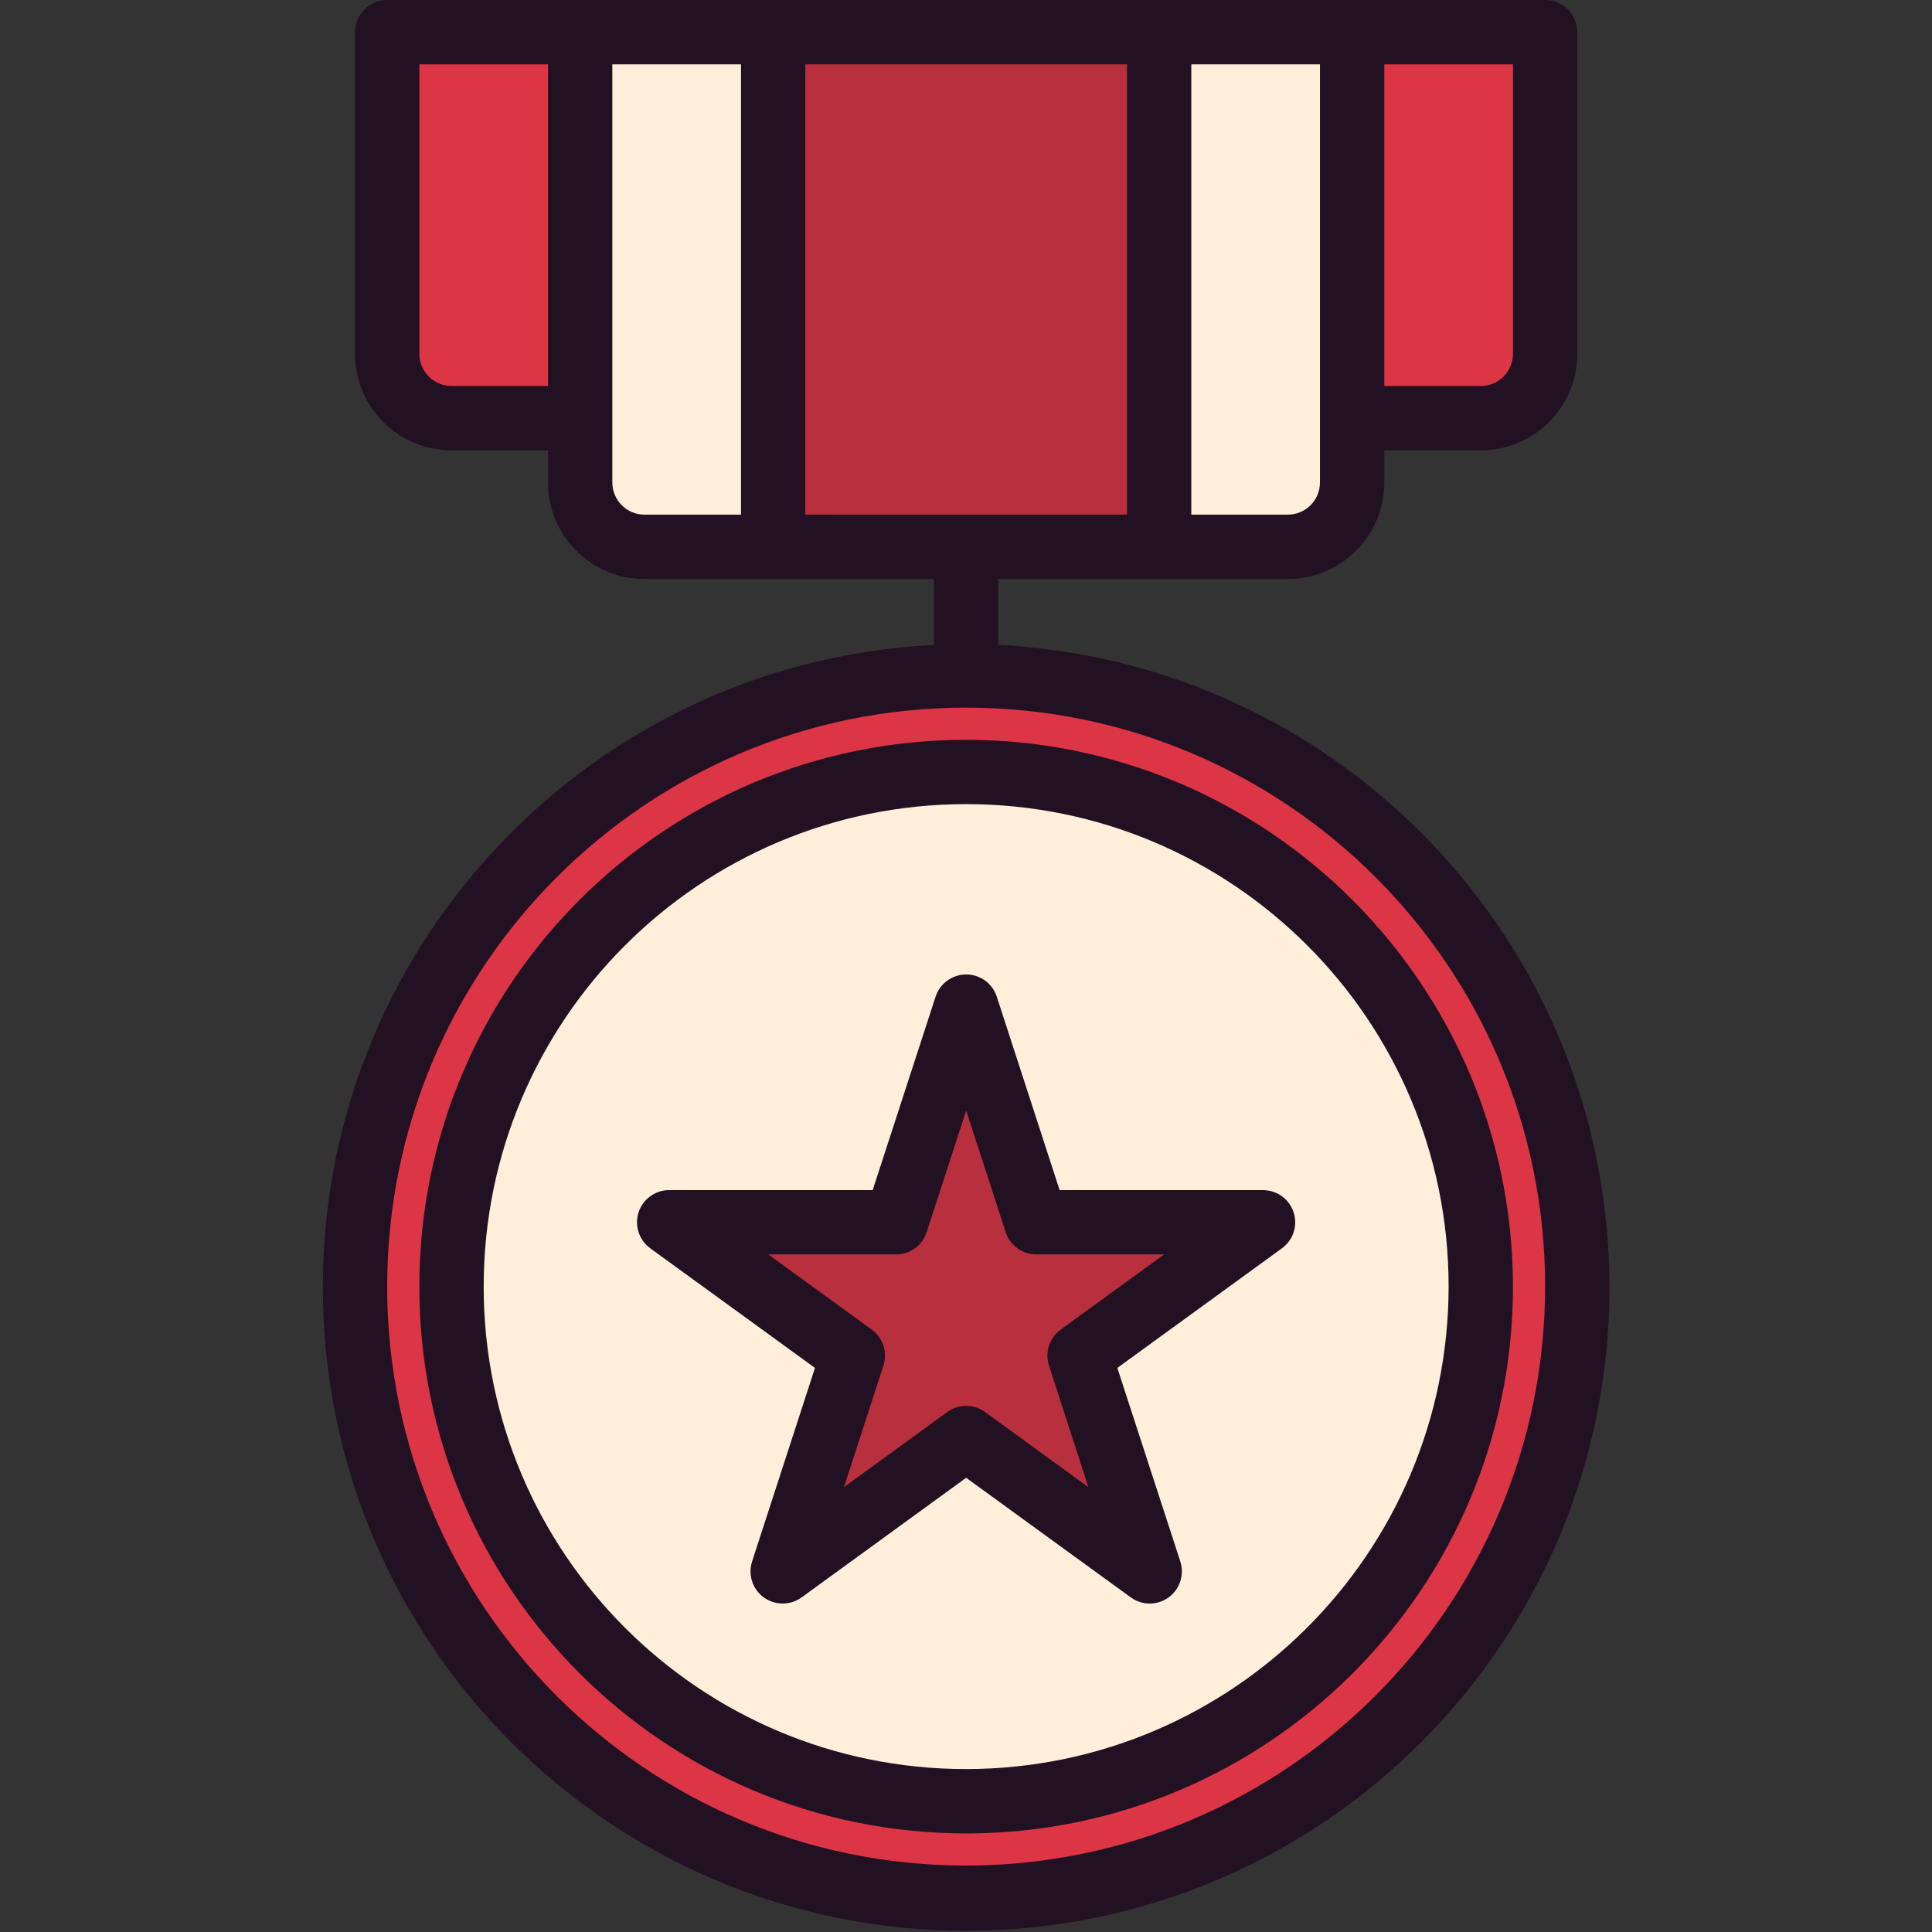 <svg width="534" height="534" viewBox="0 0 534 534" fill="none" xmlns="http://www.w3.org/2000/svg">
<rect x="0" y="0" width="534" height="534" fill="#333333" stroke="none"/>
<g clip-path="url(#clip0)">
<path d="M355.946 151.136C365.764 151.136 373.724 143.173 373.724 133.355V8.889H320.383V151.136H355.946Z" fill="#FFEFDA"/>
<path d="M160.358 8.889V133.355C160.358 143.177 168.318 151.136 178.14 151.136H213.703V8.889H160.358Z" fill="#FFEFDA"/>
<path d="M107.014 8.889V97.796C107.014 107.614 114.978 115.573 124.795 115.573H160.358V8.889H107.014Z" fill="#DC3545"/>
<path d="M409.287 115.573C419.108 115.573 427.068 107.614 427.068 97.796V8.889H373.728V115.573H409.287Z" fill="#DC3545"/>
<path d="M320.383 8.889H213.699V151.136H320.383V8.889Z" fill="#B82F3D"/>
<path d="M98.125 355.613C98.125 448.904 173.752 524.527 267.043 524.527C360.33 524.527 435.957 448.904 435.957 355.613C435.957 262.322 360.33 186.695 267.043 186.695C173.795 186.801 98.227 262.365 98.125 355.613V355.613ZM267.043 213.365C345.601 213.365 409.286 277.051 409.286 355.613C409.286 434.171 345.601 497.856 267.043 497.856C188.481 497.856 124.795 434.171 124.795 355.613C124.795 277.054 188.481 213.365 267.043 213.365V213.365Z" fill="#DC3545"/>
<path d="M267.043 497.856C345.601 497.856 409.287 434.171 409.287 355.613C409.287 277.054 345.601 213.369 267.043 213.369C188.481 213.369 124.795 277.054 124.795 355.613C124.795 434.175 188.481 497.856 267.043 497.856V497.856ZM247.661 337.831L267.043 278.194L286.421 337.831H349.126L298.398 374.69L317.772 434.327L267.043 397.468L216.314 434.327L235.688 374.69L184.96 337.831H247.661Z" fill="#FFEFDA"/>
<path d="M216.314 434.327L267.043 397.468L317.768 434.327L298.398 374.69L349.126 337.831H286.421L267.043 278.194L247.661 337.831H184.956L235.684 374.69L216.314 434.327Z" fill="#B82F3D"/>
<path d="M349.126 328.943H292.878L275.498 275.45C273.964 270.785 268.94 268.248 264.275 269.778C261.593 270.66 259.485 272.764 258.603 275.45L241.208 328.943H184.959C180.049 328.939 176.067 332.921 176.067 337.831C176.067 340.677 177.429 343.351 179.729 345.026L225.258 378.087L207.878 431.579C206.36 436.252 208.917 441.268 213.585 442.783C216.291 443.665 219.258 443.197 221.561 441.522L267.043 408.457L312.552 441.522C316.523 444.407 322.085 443.528 324.97 439.554C326.645 437.251 327.113 434.288 326.235 431.579L308.828 378.087L354.33 345.026C358.304 342.137 359.182 336.578 356.297 332.608C354.627 330.309 351.964 328.95 349.126 328.943V328.943ZM293.17 367.5C290.055 369.764 288.755 373.777 289.946 377.439L300.826 411.05L272.27 390.282C269.155 388.018 264.935 388.018 261.816 390.282L233.26 411.05L244.179 377.439C245.369 373.773 244.066 369.764 240.95 367.5L212.325 346.72H247.665C251.518 346.72 254.93 344.241 256.12 340.58L267.047 306.965L277.973 340.58C279.164 344.241 282.576 346.72 286.429 346.72H321.765L293.17 367.5Z" fill="#221122"/>
<path d="M275.932 178.259V160.025H355.946C370.675 160.025 382.616 148.084 382.616 133.355V124.462H409.287C424.019 124.462 435.961 112.525 435.961 97.792V8.889C435.961 3.982 431.979 0 427.068 0H107.014C102.107 0 98.125 3.982 98.125 8.889V97.796C98.125 112.525 110.067 124.466 124.795 124.466H151.47V133.355C151.47 148.087 163.407 160.029 178.14 160.029H258.154V178.263C160.073 183.17 84.548 266.659 89.459 364.736C94.366 462.813 177.855 538.338 275.932 533.427C374.009 528.52 449.534 445.031 444.623 346.954C440.06 255.744 367.142 182.827 275.932 178.259ZM355.946 142.244H329.272V17.781H364.835V133.355C364.835 138.266 360.857 142.244 355.946 142.244ZM418.179 97.796C418.179 102.703 414.197 106.685 409.287 106.685H382.616V17.781H418.179V97.796ZM311.495 17.781V142.247H222.591V17.781H311.495ZM124.795 106.685C119.888 106.685 115.907 102.703 115.907 97.796V17.781H151.47V106.685H124.795ZM169.247 133.355V17.781H204.81V142.247H178.14C173.229 142.244 169.247 138.266 169.247 133.355ZM267.043 515.638C178.659 515.638 107.014 443.993 107.014 355.613C107.014 267.233 178.663 195.588 267.043 195.588C355.419 195.588 427.068 267.233 427.068 355.613C426.966 443.95 355.38 515.536 267.043 515.638Z" fill="#221122"/>
<path d="M267.043 204.477C183.57 204.477 115.907 272.144 115.907 355.613C115.907 439.082 183.574 506.749 267.043 506.749C350.508 506.749 418.175 439.082 418.175 355.613C418.085 272.183 350.473 204.57 267.043 204.477ZM267.043 488.968C193.392 488.968 133.688 429.264 133.688 355.613C133.688 281.965 193.392 222.258 267.043 222.258C340.69 222.258 400.394 281.961 400.394 355.613C400.312 429.229 340.659 488.882 267.043 488.968V488.968Z" fill="#221122"/>
</g>
<defs>
<clipPath id="clip0">
<rect width="534" height="534" fill="white"/>
</clipPath>
</defs>
</svg>
